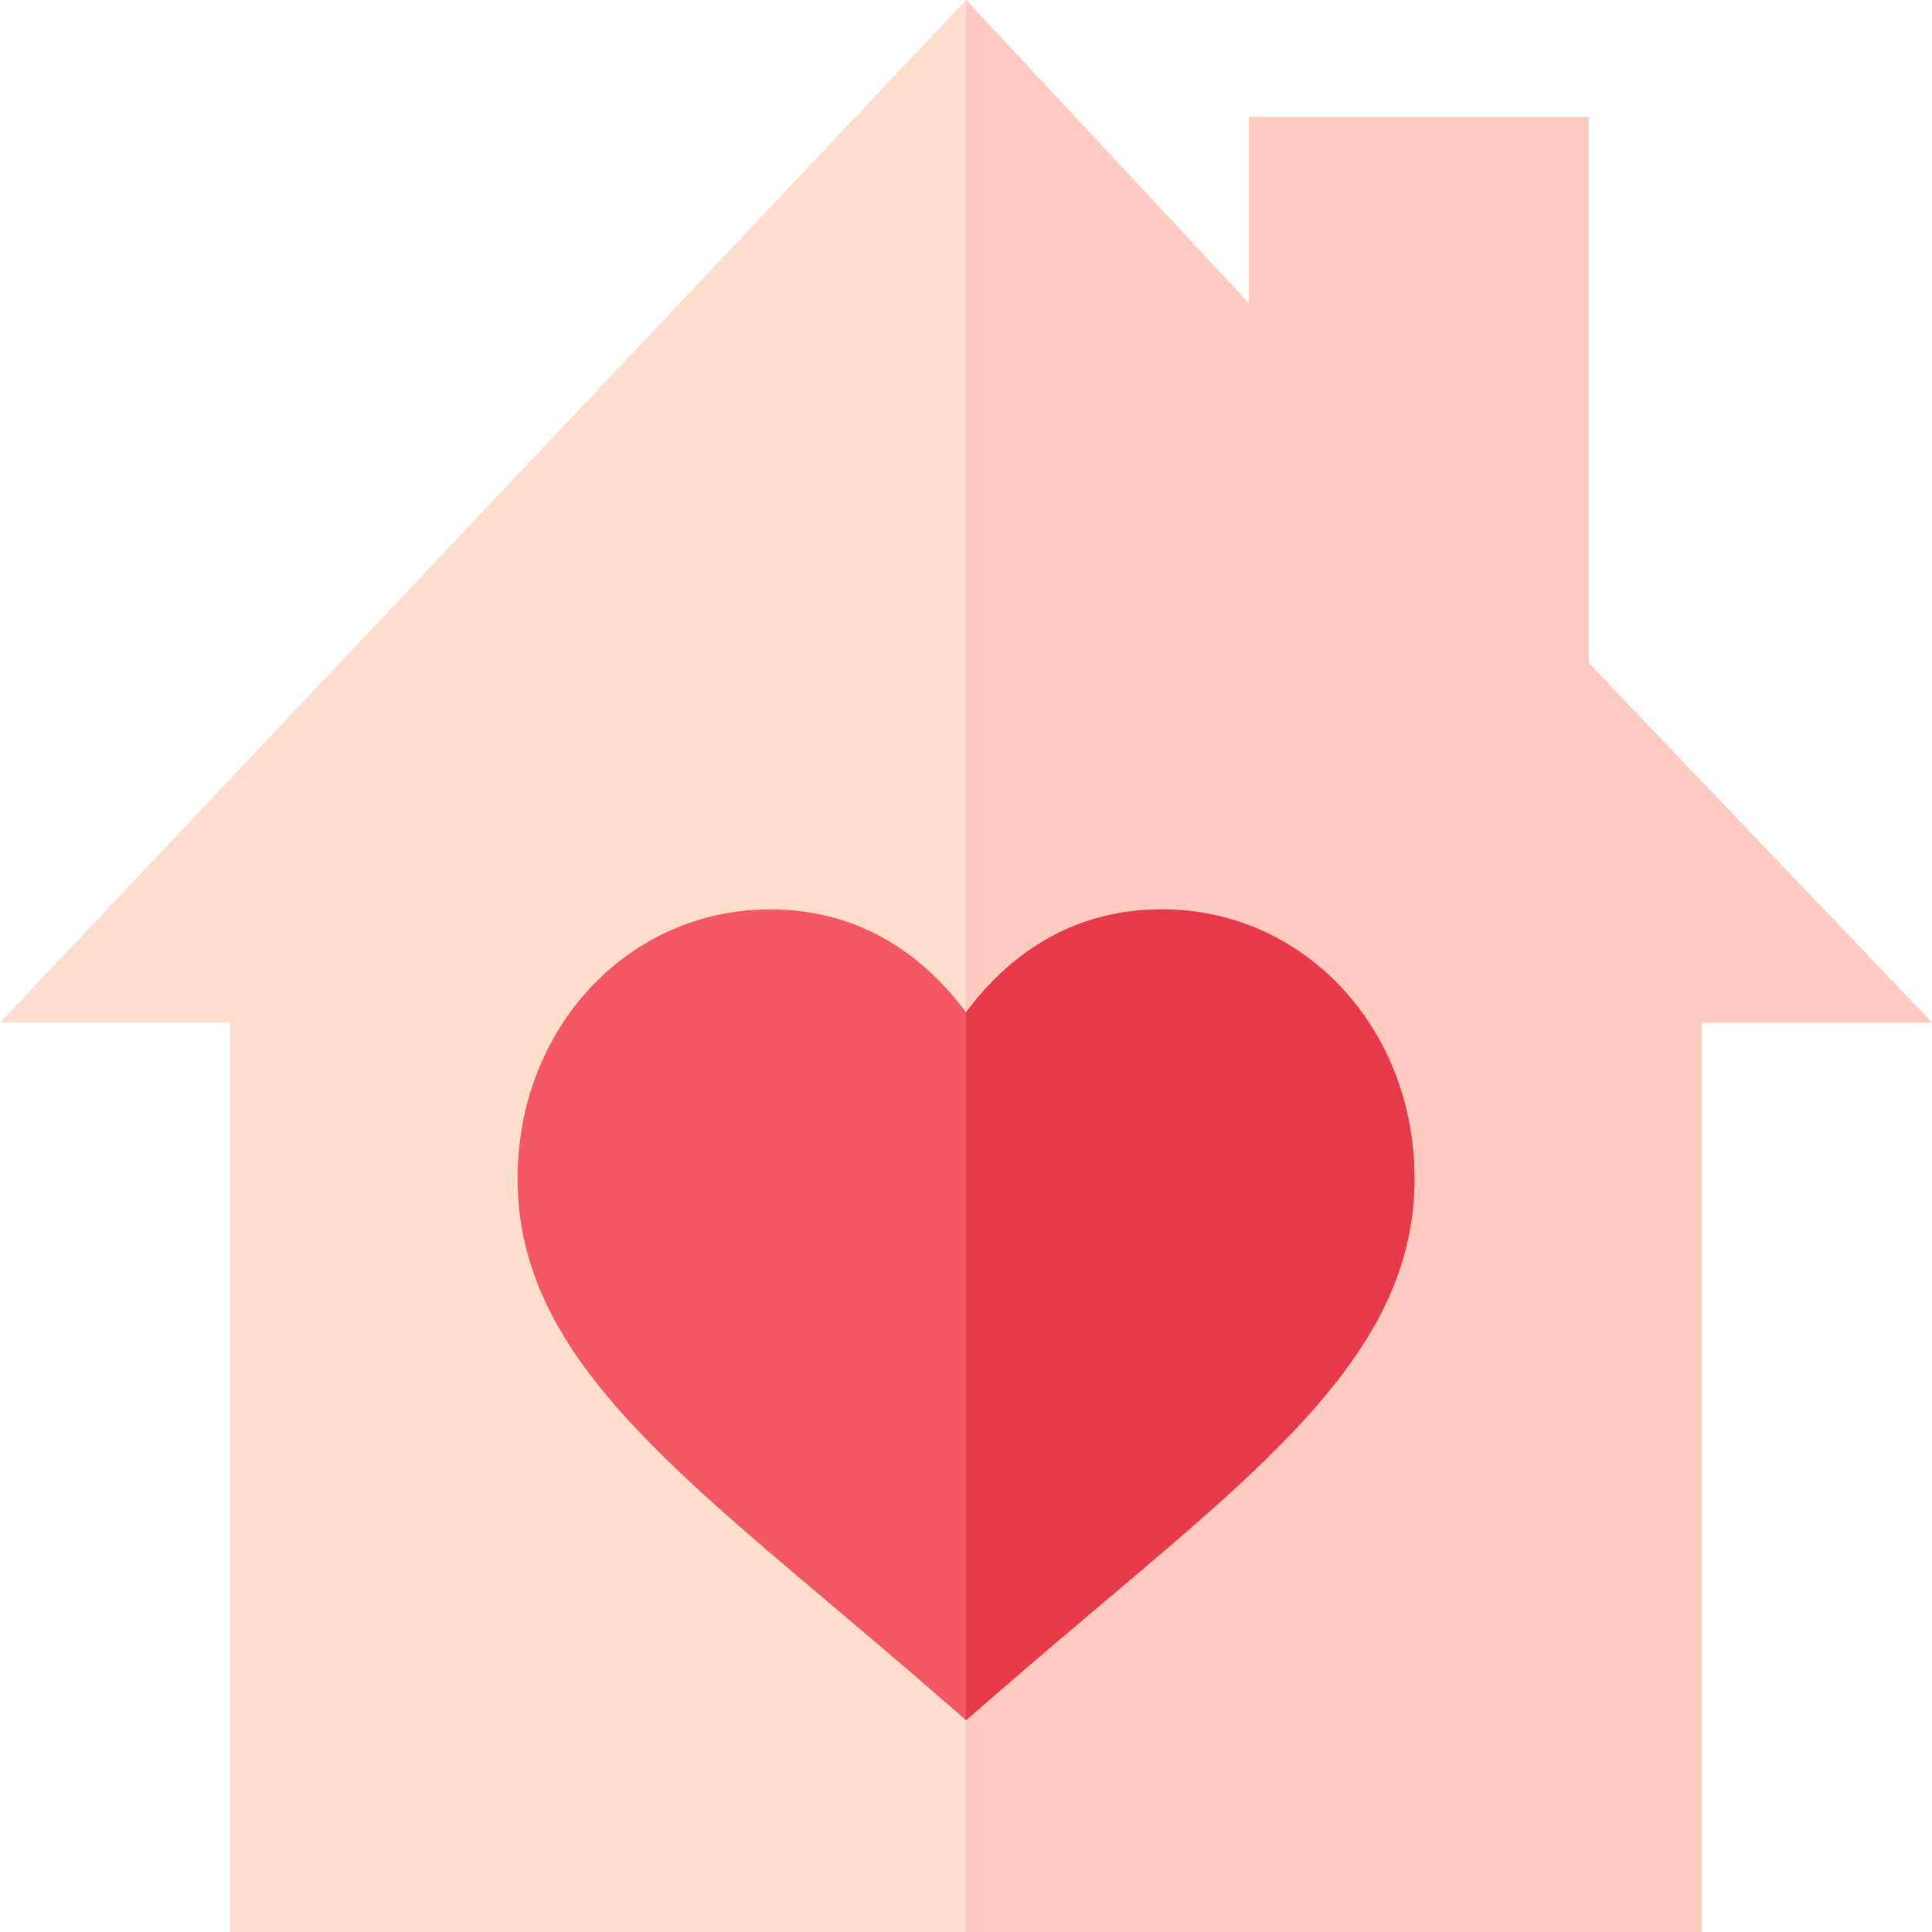 <svg id="Capa_1" enable-background="new 0 0 512 512" height="512" viewBox="0 0 512 512" width="512" xmlns="http://www.w3.org/2000/svg"><g><path d="m421 175.706v-144.706h-90v49.411l-75-80.411-256 271h61v241h195 195v-241h61z" fill="#fdc"/><path d="m451 271h61l-91-95.294v-144.706h-90v49.411l-75-80.411v512h195z" fill="#ffcabf"/><path d="m307.929 241c-25.239 0-41.704 13.535-51.929 27.29-10.225-13.755-26.689-27.29-51.929-27.29-37.529 0-66.914 31.348-66.914 71.367 0 42.729 34.482 71.836 82.207 112.119 8.423 7.119 17.388 14.678 26.807 22.852l9.829 8.511 9.829-8.511c9.419-8.174 18.384-15.732 26.807-22.852 47.725-40.283 82.207-69.39 82.207-112.119 0-40.019-29.385-71.367-66.914-71.367z" fill="#f25862"/><path d="m292.636 424.486c47.725-40.283 82.207-69.39 82.207-112.119 0-40.02-29.385-71.367-66.914-71.367-25.239 0-41.704 13.535-51.929 27.29v187.559l9.829-8.511c9.419-8.174 18.384-15.733 26.807-22.852z" fill="#e63a49"/></g></svg>